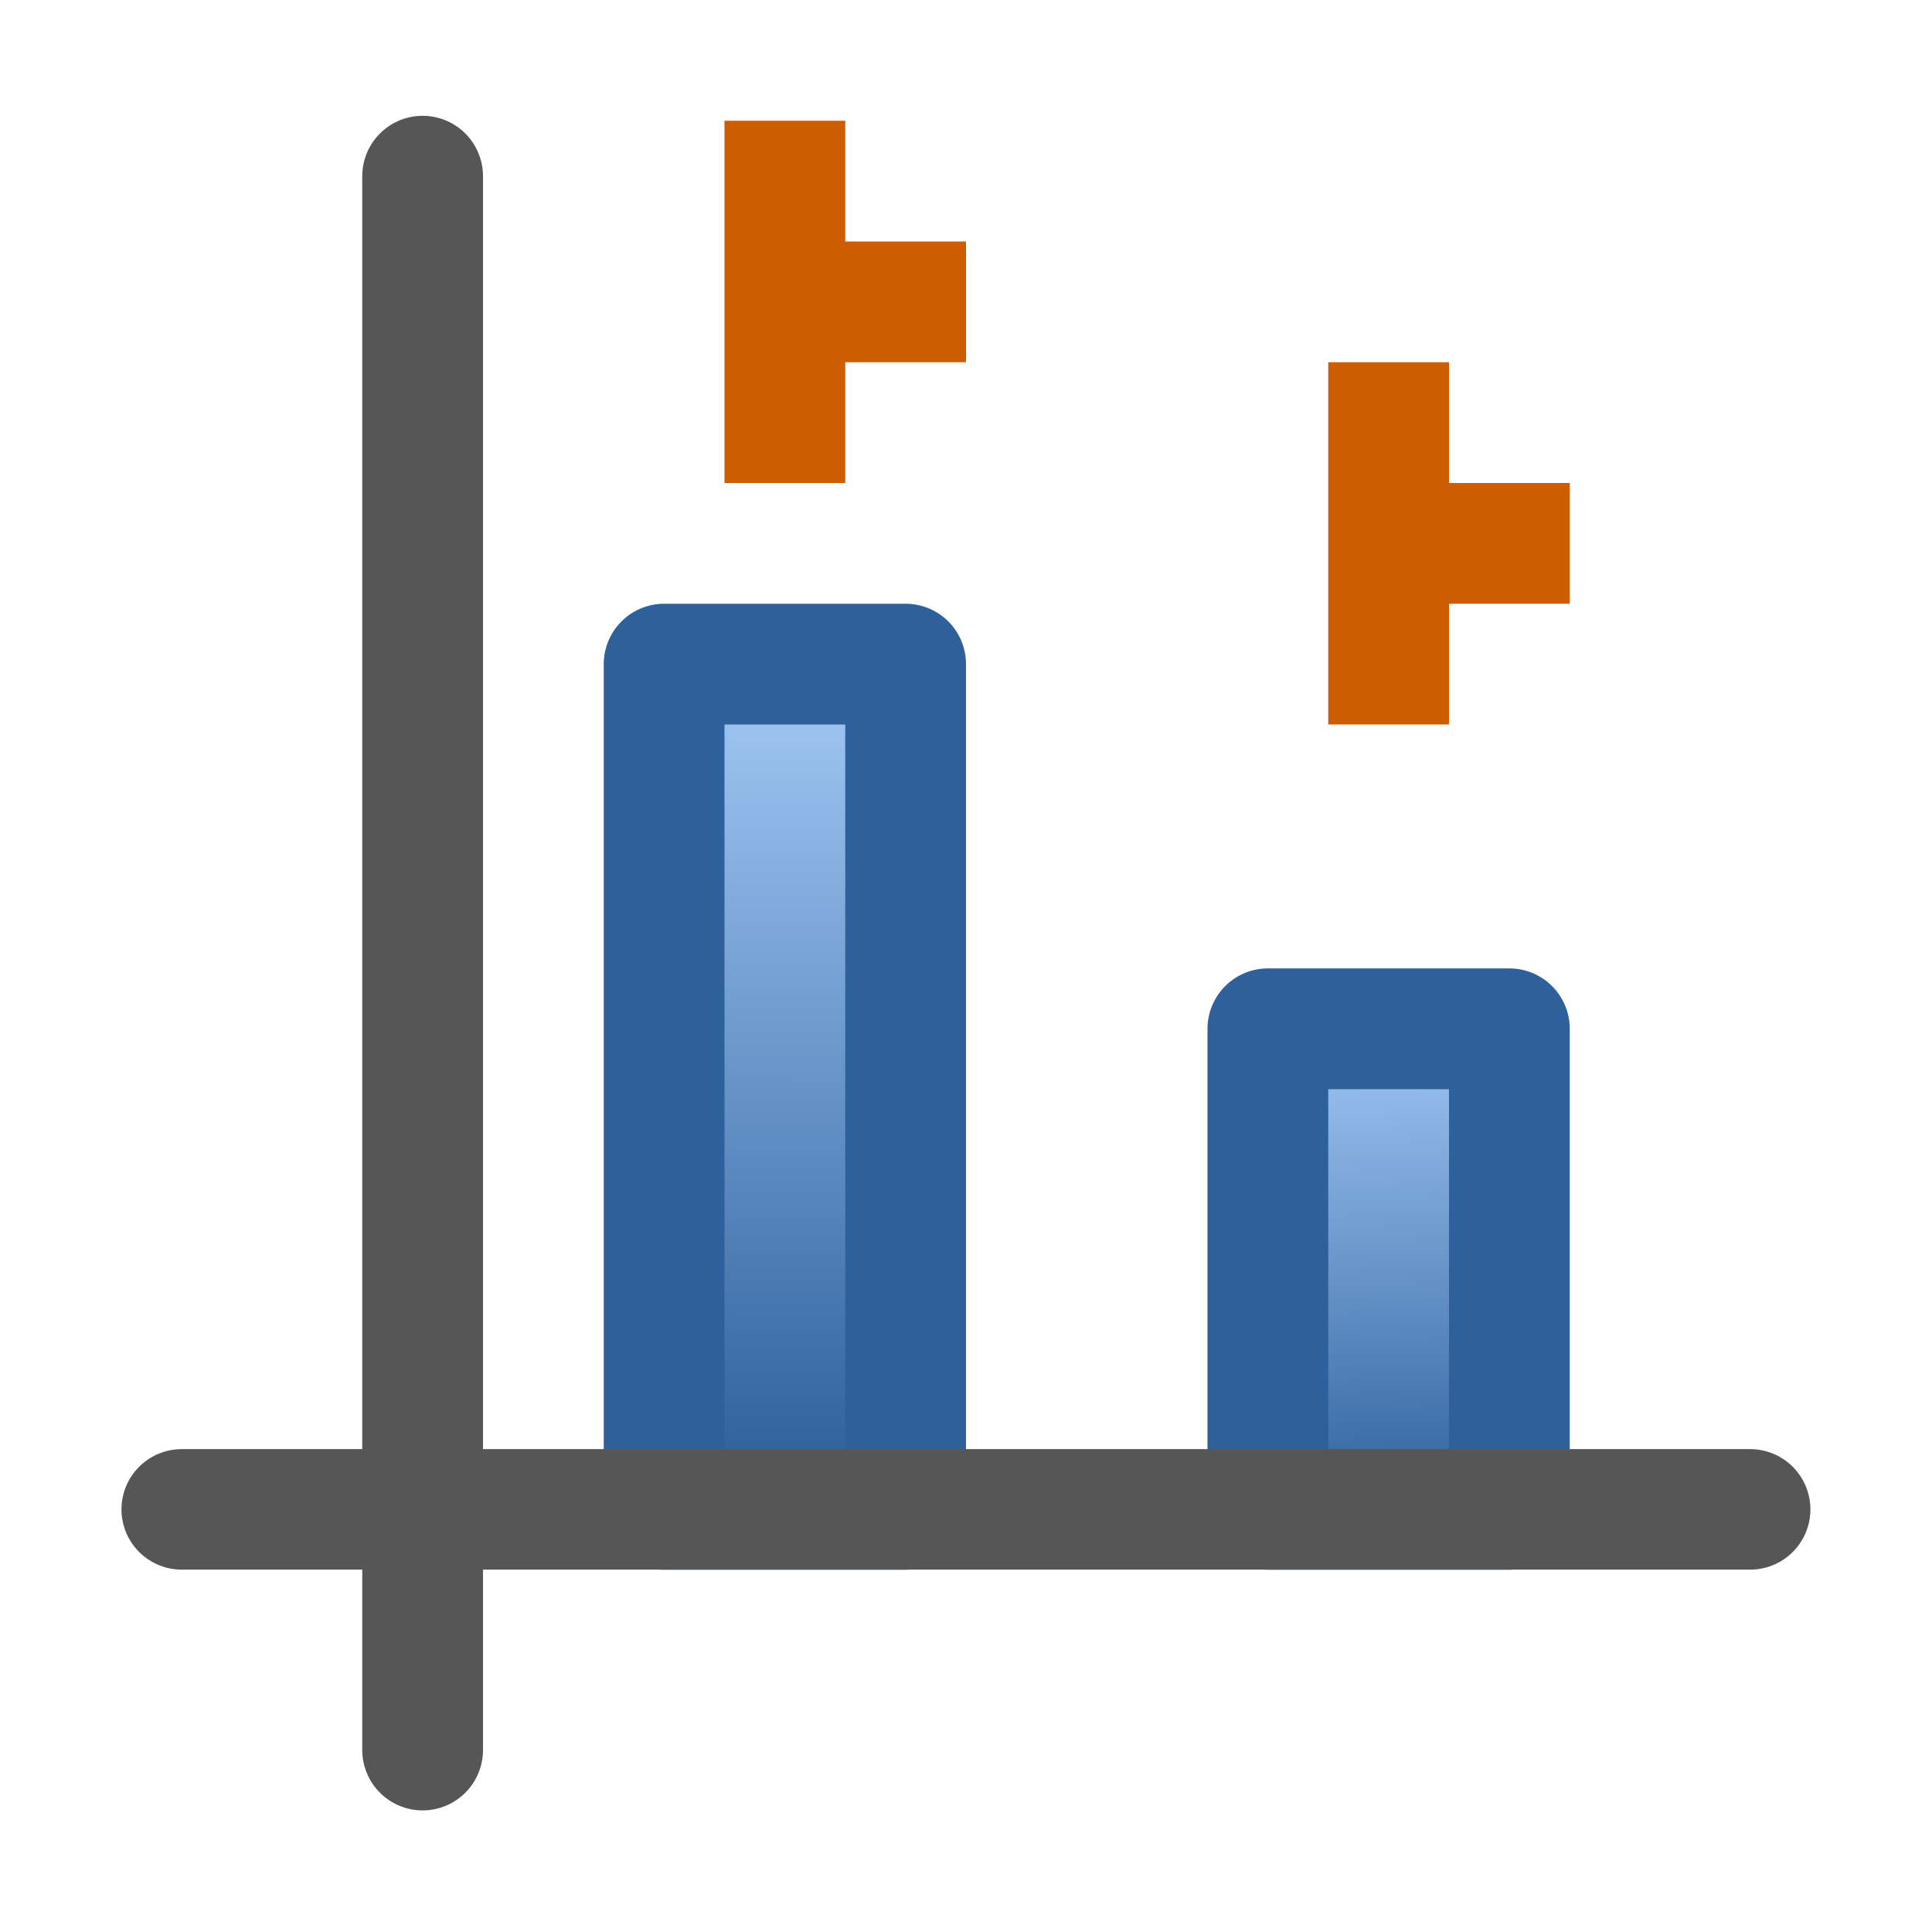 <svg viewBox="0 0 16 16" xmlns="http://www.w3.org/2000/svg" xmlns:xlink="http://www.w3.org/1999/xlink"><linearGradient id="a" gradientUnits="userSpaceOnUse" x1="6.695" x2="6.712" xlink:href="#b" y1="12.797" y2="4.864"/><linearGradient id="b" gradientUnits="userSpaceOnUse" x1="3.998" x2="47.999" y1="60" y2="60"><stop offset="0" stop-color="#245795"/><stop offset="1" stop-color="#afd4ff"/></linearGradient><linearGradient id="c" gradientUnits="userSpaceOnUse" x1="11.763" x2="11.508" xlink:href="#b" y1="12.883" y2="8.002"/><path d="m11 3v3h1v-1h1v-1h-1v-1z" fill="#ce5c00"/><g stroke-linecap="round"><path d="m5.5 5.5h2v7h-2z" fill="url(#a)" stroke="#2e609c" stroke-linejoin="round"/><path d="m10.5 8.52h2v3.98h-2z" fill="url(#c)" stroke="#2e609c" stroke-linejoin="round"/><path d="m1.505 12.5h12.989" fill="none" stroke="#565656" stroke-width=".998"/><path d="m3.5 1.459v13.034" fill="none" stroke="#565656"/></g><path d="m6 1v3h1v-1h1v-1h-1v-1z" fill="#ce5c00"/></svg>